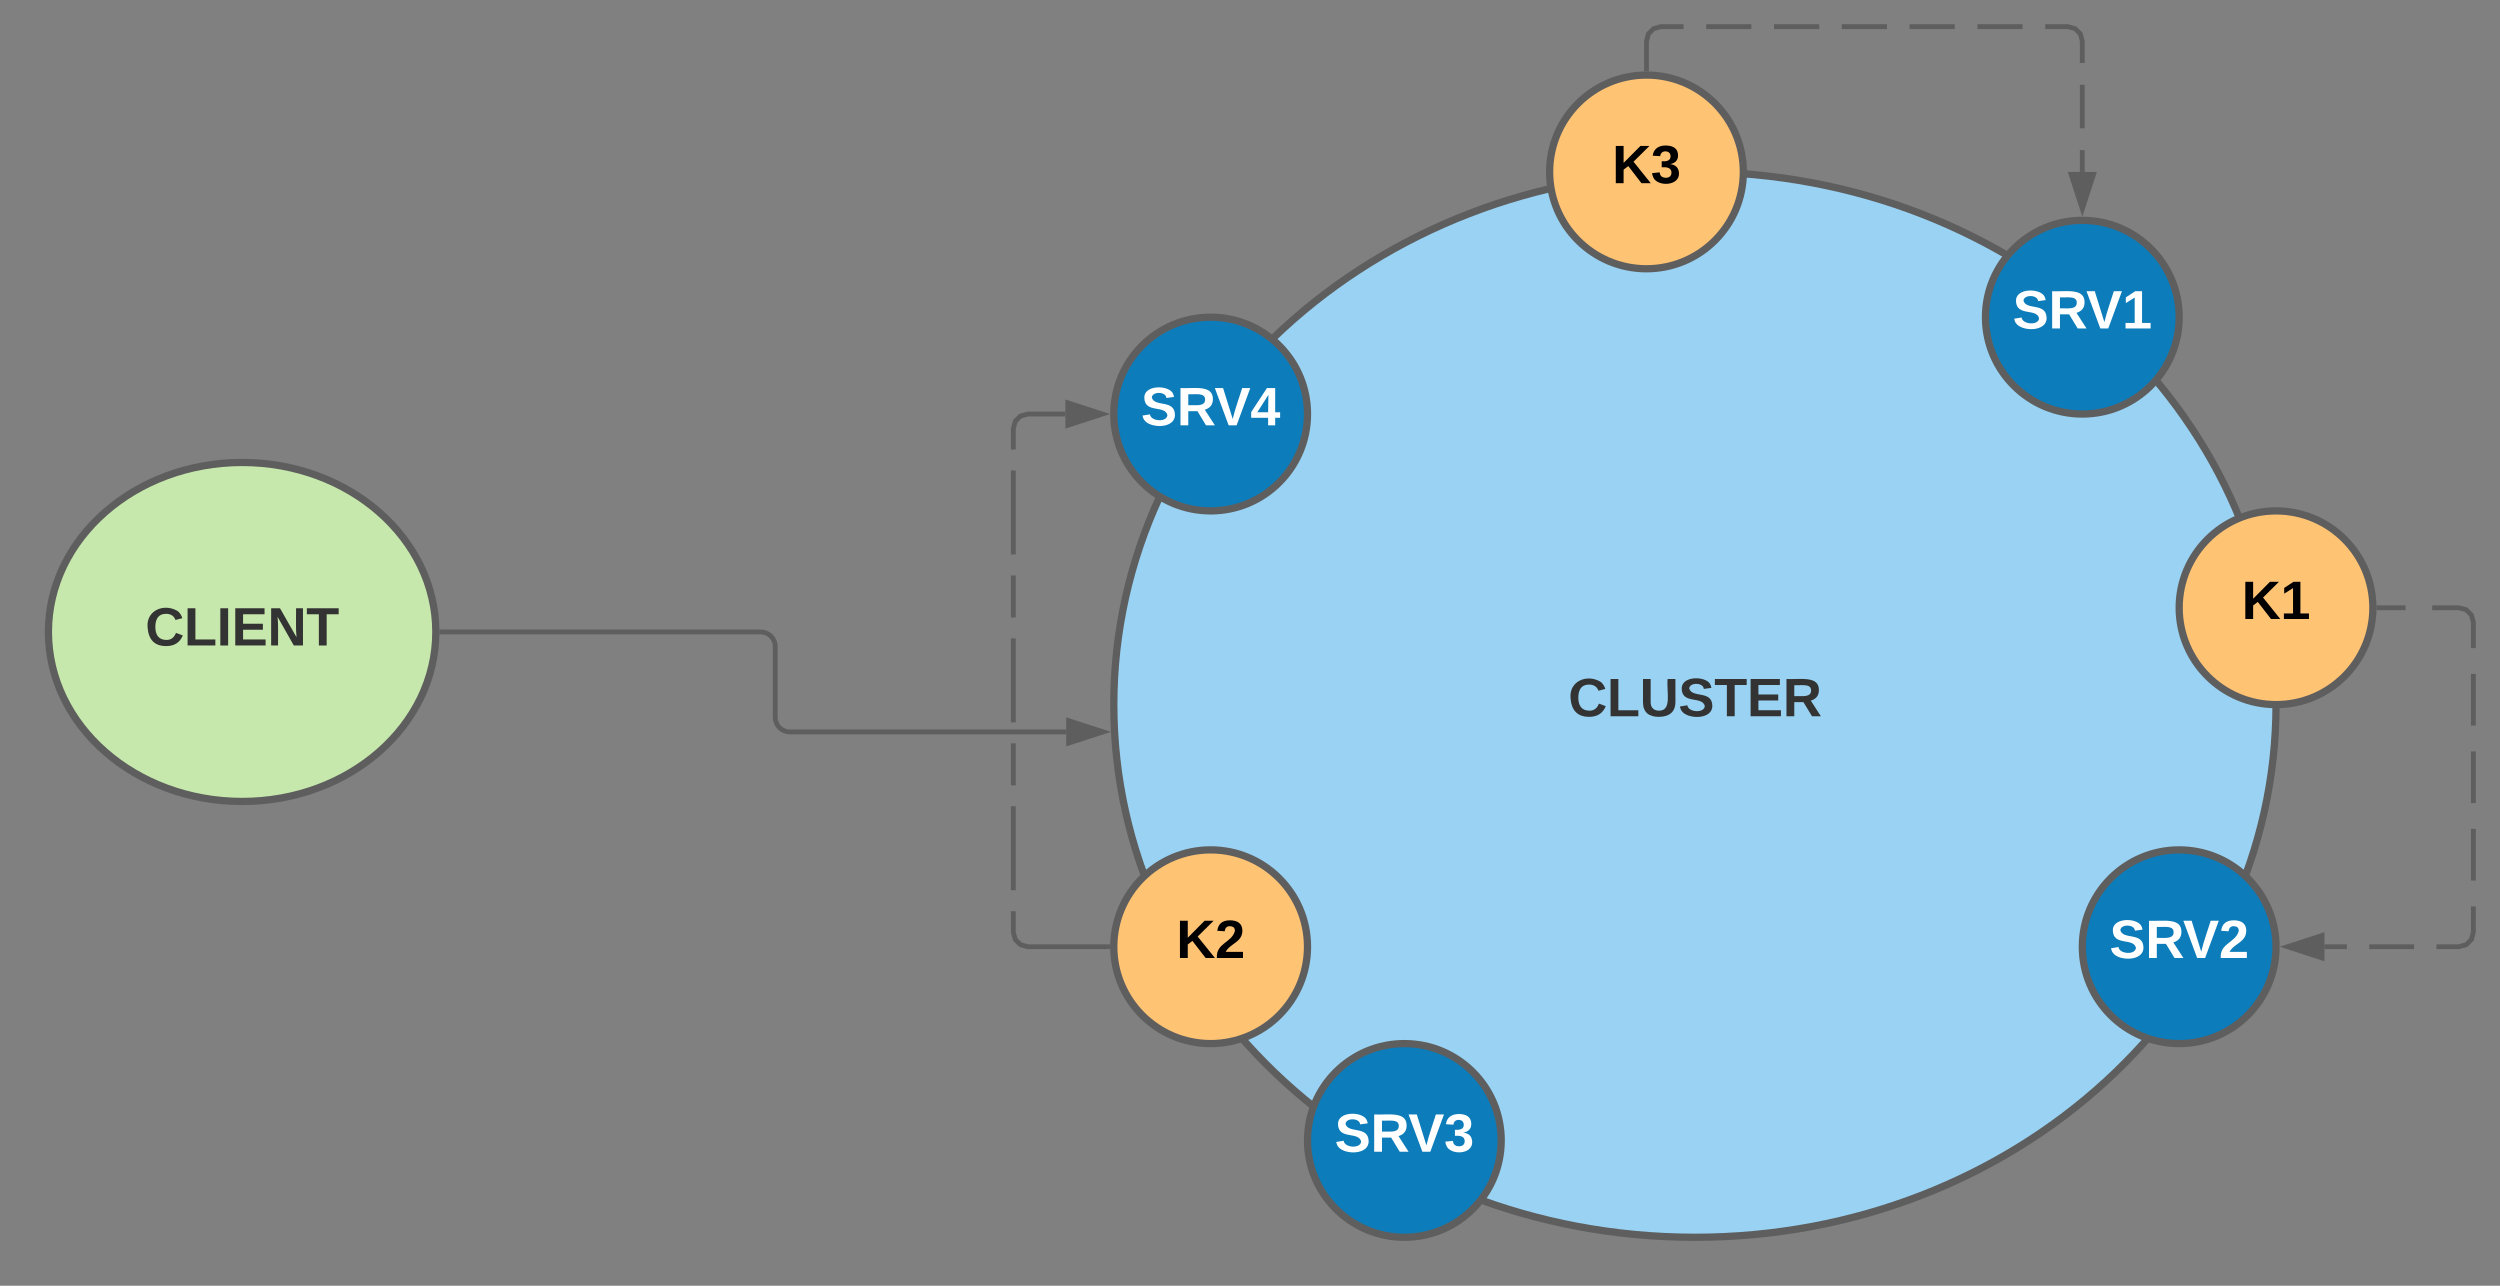 <svg xmlns="http://www.w3.org/2000/svg" xmlns:xlink="http://www.w3.org/1999/xlink" xmlns:lucid="lucid" width="1032.5" height="531"><rect width="100%" height="100%" fill="#808080" stroke="none"/><g transform="translate(-360 -129)" lucid:page-tab-id="0_0"><path d="M1300 420c0 121.5-107.45 220-240 220s-240-98.5-240-220 107.45-220 240-220 240 98.5 240 220z" stroke="#5e5e5e" stroke-width="3" fill="#99d2f2"/><use xlink:href="#a" transform="matrix(1,0,0,1,825,205) translate(182.685 219.809)"/><path d="M900 300c0 22.1-17.9 40-40 40s-40-17.9-40-40 17.9-40 40-40 40 17.9 40 40z" stroke="#5e5e5e" stroke-width="3" fill="#0c7cba"/><use xlink:href="#b" transform="matrix(1,0,0,1,825,265) translate(6.235 39.653)"/><path d="M980 600c0 22.1-17.9 40-40 40s-40-17.9-40-40 17.9-40 40-40 40 17.9 40 40z" stroke="#5e5e5e" stroke-width="3" fill="#0c7cba"/><use xlink:href="#c" transform="matrix(1,0,0,1,905,565) translate(6.235 39.653)"/><path d="M1300 520c0 22.1-17.9 40-40 40s-40-17.9-40-40 17.9-40 40-40 40 17.9 40 40z" stroke="#5e5e5e" stroke-width="3" fill="#0c7cba"/><use xlink:href="#d" transform="matrix(1,0,0,1,1225,485) translate(6.235 39.653)"/><path d="M1260 260c0 22.1-17.9 40-40 40s-40-17.9-40-40 17.9-40 40-40 40 17.9 40 40z" stroke="#5e5e5e" stroke-width="3" fill="#0c7cba"/><use xlink:href="#e" transform="matrix(1,0,0,1,1185,225) translate(6.235 39.653)"/><path d="M540 390c0 38.66-35.82 70-80 70s-80-31.34-80-70 35.82-70 80-70 80 31.34 80 70z" stroke="#5e5e5e" stroke-width="3" fill="#c7e8ac"/><use xlink:href="#f" transform="matrix(1,0,0,1,385,325) translate(35 70.59)"/><path d="M542.5 390h131.67c3.3 0 6 2.7 6 6v29.27c0 3.3 2.68 6 6 6h114.16" stroke="#5e5e5e" stroke-width="2" fill="none"/><path d="M542.53 391h-1.06l.03-.98v-.57l-.02-.45h1.05z" fill="#5e5e5e"/><path d="M815.6 431.27l-14.27 4.63v-9.27z" stroke="#5e5e5e" stroke-width="2" fill="#5e5e5e"/><path d="M1340 380c0 22.1-17.9 40-40 40s-40-17.9-40-40 17.9-40 40-40 40 17.9 40 40z" stroke="#5e5e5e" stroke-width="3" fill="#ffc374"/><use xlink:href="#g" transform="matrix(1,0,0,1,1265,345) translate(20.833 39.653)"/><path d="M900 520c0 22.1-17.9 40-40 40s-40-17.9-40-40 17.9-40 40-40 40 17.9 40 40z" stroke="#5e5e5e" stroke-width="3" fill="#ffc374"/><use xlink:href="#h" transform="matrix(1,0,0,1,825,485) translate(20.833 39.653)"/><path d="M1080 200c0 22.1-17.9 40-40 40s-40-17.9-40-40 17.9-40 40-40 40 17.9 40 40z" stroke="#5e5e5e" stroke-width="3" fill="#ffc374"/><use xlink:href="#i" transform="matrix(1,0,0,1,1005,165) translate(20.833 39.653)"/><path d="M1040 157.5V146l.82-3.03 2.15-2.15 3.03-.82h9.33m9.34 0h18.66m9.34 0h18.66m9.34 0h18.66m9.34 0h18.66m9.34 0h18.66m9.34 0h9.33l3.03.82 2.15 2.15.82 3.03v9m0 9v18m0 9v9" stroke="#5e5e5e" stroke-width="2" fill="none"/><path d="M1041 158.56l-.98-.06-1.02.03v-1.06h2z" fill="#5e5e5e"/><path d="M1220 215.26l-4.64-14.26h9.28z" stroke="#5e5e5e" stroke-width="2" fill="#5e5e5e"/><path d="M1342.5 380h11m11 0h11l3.03.82 2.15 2.15.82 3.03v10.67m0 10.66v21.34m0 10.66v21.34m0 10.66v21.34m0 10.66V514l-.82 3.03-2.15 2.15-3.03.82h-9.25m-9.25 0h-18.5m-9.25 0H1320" stroke="#5e5e5e" stroke-width="2" fill="none"/><path d="M1342.53 381h-1.1l.07-.98-.03-1.02h1.06z" fill="#5e5e5e"/><path d="M1304.74 520l14.26-4.64v9.28z" stroke="#5e5e5e" stroke-width="2" fill="#5e5e5e"/><path d="M817.5 520h-33l-3.03-.82-2.15-2.15-.82-3.03v-8.67m0-8.66V462m0-8.67V436m0-8.67v-34.66m0-8.67v-17.33m0-8.67v-34.67m0-8.66V306l.82-3.03 2.15-2.15 3.03-.82H800" stroke="#5e5e5e" stroke-width="2" fill="none"/><path d="M818.5 519.98l.03 1.02h-1.06v-2h1.1z" fill="#5e5e5e"/><path d="M815.26 300L801 304.64v-9.28z" stroke="#5e5e5e" stroke-width="2" fill="#5e5e5e"/><defs><path fill="#333" d="M67-125c0 53 21 87 73 88 37 1 54-22 65-47l45 17C233-25 199 4 140 4 58 4 20-42 15-125 8-235 124-281 211-232c18 10 29 29 36 50l-46 12c-8-25-30-41-62-41-52 0-71 34-72 86" id="j"/><path fill="#333" d="M24 0v-248h52v208h133V0H24" id="k"/><path fill="#333" d="M238-95c0 69-44 99-111 99C63 4 22-25 22-93v-155h51v151c-1 38 19 59 55 60 90 1 49-130 58-211h52v153" id="l"/><path fill="#333" d="M169-182c-1-43-94-46-97-3 18 66 151 10 154 114 3 95-165 93-204 36-6-8-10-19-12-30l50-8c3 46 112 56 116 5-17-69-150-10-154-114-4-87 153-88 188-35 5 8 8 18 10 28" id="m"/><path fill="#333" d="M136-208V0H84v-208H4v-40h212v40h-80" id="n"/><path fill="#333" d="M24 0v-248h195v40H76v63h132v40H76v65h150V0H24" id="o"/><path fill="#333" d="M240-174c0 40-23 61-54 70L253 0h-59l-57-94H76V0H24v-248c93 4 217-23 216 74zM76-134c48-2 112 12 112-38 0-48-66-32-112-35v73" id="p"/><g id="a"><use transform="matrix(0.062,0,0,0.062,0,0)" xlink:href="#j"/><use transform="matrix(0.062,0,0,0.062,15.988,0)" xlink:href="#k"/><use transform="matrix(0.062,0,0,0.062,29.506,0)" xlink:href="#l"/><use transform="matrix(0.062,0,0,0.062,45.494,0)" xlink:href="#m"/><use transform="matrix(0.062,0,0,0.062,60.309,0)" xlink:href="#n"/><use transform="matrix(0.062,0,0,0.062,73.827,0)" xlink:href="#o"/><use transform="matrix(0.062,0,0,0.062,88.642,0)" xlink:href="#p"/></g><path fill="#fff" d="M169-182c-1-43-94-46-97-3 18 66 151 10 154 114 3 95-165 93-204 36-6-8-10-19-12-30l50-8c3 46 112 56 116 5-17-69-150-10-154-114-4-87 153-88 188-35 5 8 8 18 10 28" id="q"/><path fill="#fff" d="M240-174c0 40-23 61-54 70L253 0h-59l-57-94H76V0H24v-248c93 4 217-23 216 74zM76-134c48-2 112 12 112-38 0-48-66-32-112-35v73" id="r"/><path fill="#fff" d="M147 0H94L2-248h55l64 206c17-72 42-137 63-206h54" id="s"/><path fill="#fff" d="M165-50V0h-47v-50H5v-38l105-160h55v161h33v37h-33zm-47-37l2-116L46-87h72" id="t"/><g id="b"><use transform="matrix(0.062,0,0,0.062,0,0)" xlink:href="#q"/><use transform="matrix(0.062,0,0,0.062,14.815,0)" xlink:href="#r"/><use transform="matrix(0.062,0,0,0.062,30.37,0)" xlink:href="#s"/><use transform="matrix(0.062,0,0,0.062,45.185,0)" xlink:href="#t"/></g><path fill="#fff" d="M128-127c34 4 56 21 59 58 7 91-148 94-172 28-4-9-6-17-7-26l51-5c1 24 16 35 40 36 23 0 39-12 38-36-1-31-31-36-65-34v-40c32 2 59-3 59-33 0-20-13-33-34-33s-33 13-35 32l-50-3c6-44 37-68 86-68 50 0 83 20 83 66 0 35-22 52-53 58" id="u"/><g id="c"><use transform="matrix(0.062,0,0,0.062,0,0)" xlink:href="#q"/><use transform="matrix(0.062,0,0,0.062,14.815,0)" xlink:href="#r"/><use transform="matrix(0.062,0,0,0.062,30.37,0)" xlink:href="#s"/><use transform="matrix(0.062,0,0,0.062,45.185,0)" xlink:href="#u"/></g><path fill="#fff" d="M182-182c0 78-84 86-111 141h115V0H12c-6-101 99-100 120-180 1-22-12-31-33-32-23 0-32 14-35 34l-49-3c5-45 32-70 84-70 51 0 83 22 83 69" id="v"/><g id="d"><use transform="matrix(0.062,0,0,0.062,0,0)" xlink:href="#q"/><use transform="matrix(0.062,0,0,0.062,14.815,0)" xlink:href="#r"/><use transform="matrix(0.062,0,0,0.062,30.37,0)" xlink:href="#s"/><use transform="matrix(0.062,0,0,0.062,45.185,0)" xlink:href="#v"/></g><path fill="#fff" d="M23 0v-37h61v-169l-59 37v-38l62-41h46v211h57V0H23" id="w"/><g id="e"><use transform="matrix(0.062,0,0,0.062,0,0)" xlink:href="#q"/><use transform="matrix(0.062,0,0,0.062,14.815,0)" xlink:href="#r"/><use transform="matrix(0.062,0,0,0.062,30.37,0)" xlink:href="#s"/><use transform="matrix(0.062,0,0,0.062,45.185,0)" xlink:href="#w"/></g><path fill="#333" d="M24 0v-248h52V0H24" id="x"/><path fill="#333" d="M175 0L67-191c6 58 2 128 3 191H24v-248h59L193-55c-6-58-2-129-3-193h46V0h-61" id="y"/><g id="f"><use transform="matrix(0.062,0,0,0.062,0,0)" xlink:href="#j"/><use transform="matrix(0.062,0,0,0.062,15.988,0)" xlink:href="#k"/><use transform="matrix(0.062,0,0,0.062,29.506,0)" xlink:href="#x"/><use transform="matrix(0.062,0,0,0.062,35.679,0)" xlink:href="#o"/><use transform="matrix(0.062,0,0,0.062,50.494,0)" xlink:href="#y"/><use transform="matrix(0.062,0,0,0.062,66.481,0)" xlink:href="#n"/></g><path d="M195 0l-88-114-31 24V0H24v-248h52v113l112-113h60L142-143 257 0h-62" id="z"/><path d="M23 0v-37h61v-169l-59 37v-38l62-41h46v211h57V0H23" id="A"/><g id="g"><use transform="matrix(0.062,0,0,0.062,0,0)" xlink:href="#z"/><use transform="matrix(0.062,0,0,0.062,15.988,0)" xlink:href="#A"/></g><path d="M182-182c0 78-84 86-111 141h115V0H12c-6-101 99-100 120-180 1-22-12-31-33-32-23 0-32 14-35 34l-49-3c5-45 32-70 84-70 51 0 83 22 83 69" id="B"/><g id="h"><use transform="matrix(0.062,0,0,0.062,0,0)" xlink:href="#z"/><use transform="matrix(0.062,0,0,0.062,15.988,0)" xlink:href="#B"/></g><path d="M128-127c34 4 56 21 59 58 7 91-148 94-172 28-4-9-6-17-7-26l51-5c1 24 16 35 40 36 23 0 39-12 38-36-1-31-31-36-65-34v-40c32 2 59-3 59-33 0-20-13-33-34-33s-33 13-35 32l-50-3c6-44 37-68 86-68 50 0 83 20 83 66 0 35-22 52-53 58" id="C"/><g id="i"><use transform="matrix(0.062,0,0,0.062,0,0)" xlink:href="#z"/><use transform="matrix(0.062,0,0,0.062,15.988,0)" xlink:href="#C"/></g></defs></g></svg>
